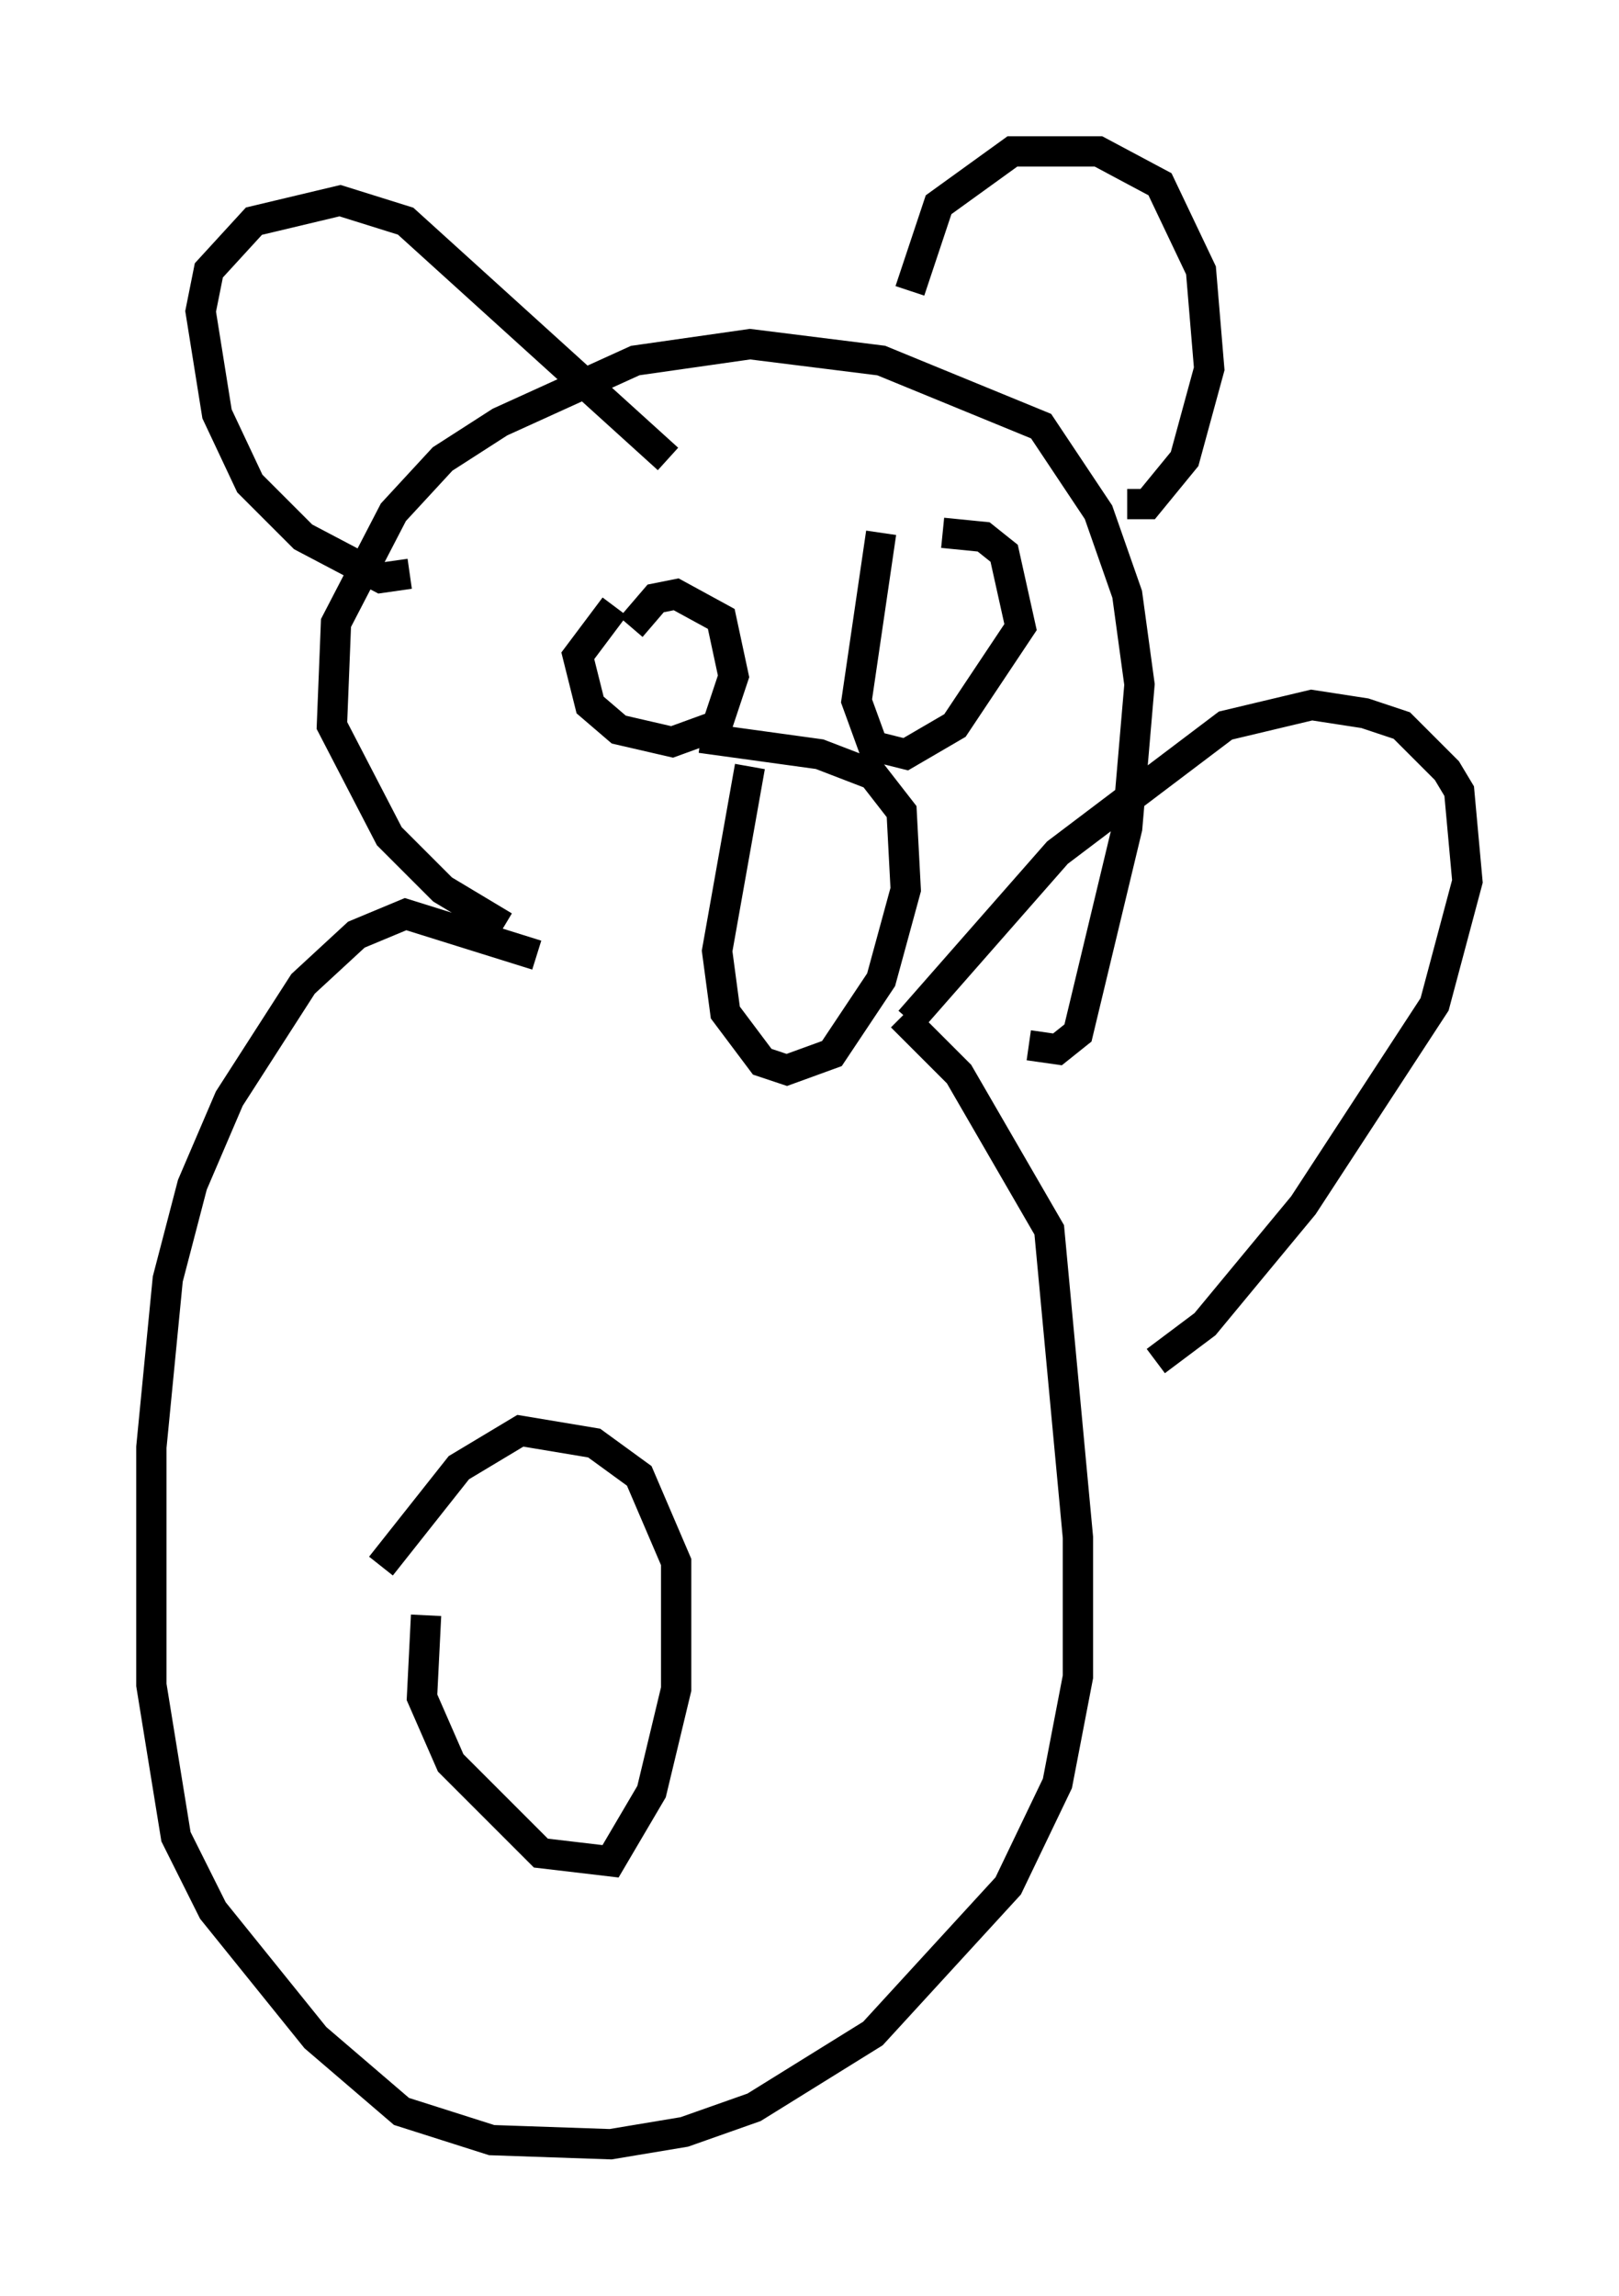 <?xml version="1.0" encoding="utf-8" ?>
<svg baseProfile="full" height="75.764" version="1.1" width="53.437" xmlns="http://www.w3.org/2000/svg" xmlns:ev="http://www.w3.org/2001/xml-events" xmlns:xlink="http://www.w3.org/1999/xlink"><defs /><rect fill="white" height="75.764" width="53.437" x="0" y="0" /><path d="M18.532, 30.845 m-1.894, -0.271 l-2.03, -1.218 -1.759, -1.759 l-1.894, -3.654 0.135, -3.383 l1.894, -3.654 1.624, -1.759 l1.894, -1.218 4.465, -2.03 l3.789, -0.541 4.33, 0.541 l5.277, 2.165 1.894, 2.842 l0.947, 2.706 0.406, 2.977 l-0.406, 4.736 -1.624, 6.766 l-0.677, 0.541 -0.947, -0.135 m-11.908, -19.35 l-8.66, -7.848 -2.165, -0.677 l-2.842, 0.677 -1.488, 1.624 l-0.271, 1.353 0.541, 3.383 l1.083, 2.3 1.759, 1.759 l2.571, 1.353 0.947, -0.135 m16.509, -9.337 l0.947, -2.842 2.436, -1.759 l2.842, 0.0 2.03, 1.083 l1.353, 2.842 0.271, 3.248 l-0.812, 2.977 -1.218, 1.488 l-0.677, 0.0 m-16.915, 3.383 l-1.218, 1.624 0.406, 1.624 l0.947, 0.812 1.759, 0.406 l1.488, -0.541 0.541, -1.624 l-0.406, -1.894 -1.488, -0.812 l-0.677, 0.135 -0.812, 0.947 m8.254, -3.112 l-0.812, 5.548 0.541, 1.488 l1.083, 0.271 1.624, -0.947 l2.165, -3.248 -0.541, -2.436 l-0.677, -0.541 -1.353, -0.135 m-7.984, 6.766 l3.924, 0.541 1.759, 0.677 l0.947, 1.218 0.135, 2.571 l-0.812, 2.977 -1.624, 2.436 l-1.488, 0.541 -0.812, -0.271 l-1.218, -1.624 -0.271, -2.03 l1.083, -6.089 m-7.036, 6.225 l-4.33, -1.353 -1.624, 0.677 l-1.759, 1.624 -2.436, 3.789 l-1.218, 2.842 -0.812, 3.112 l-0.541, 5.548 0.0, 7.848 l0.812, 5.007 1.218, 2.436 l3.383, 4.195 2.842, 2.436 l2.977, 0.947 3.924, 0.135 l2.436, -0.406 2.3, -0.812 l3.924, -2.436 4.465, -4.871 l1.624, -3.383 0.677, -3.518 l0.0, -4.601 -0.947, -10.149 l-2.977, -5.142 -1.894, -1.894 m-15.697, 19.756 l-0.135, 2.706 0.947, 2.165 l2.977, 2.977 2.3, 0.271 l1.353, -2.3 0.812, -3.383 l0.0, -4.195 -1.218, -2.842 l-1.488, -1.083 -2.436, -0.406 l-2.03, 1.218 -2.571, 3.248 m17.456, -17.997 l4.871, -5.548 5.548, -4.195 l2.842, -0.677 1.759, 0.271 l1.218, 0.406 1.488, 1.488 l0.406, 0.677 0.271, 2.977 l-1.083, 4.059 -4.33, 6.631 l-3.248, 3.924 -1.624, 1.218 " fill="none" stroke="black" stroke-width="1" /></svg>